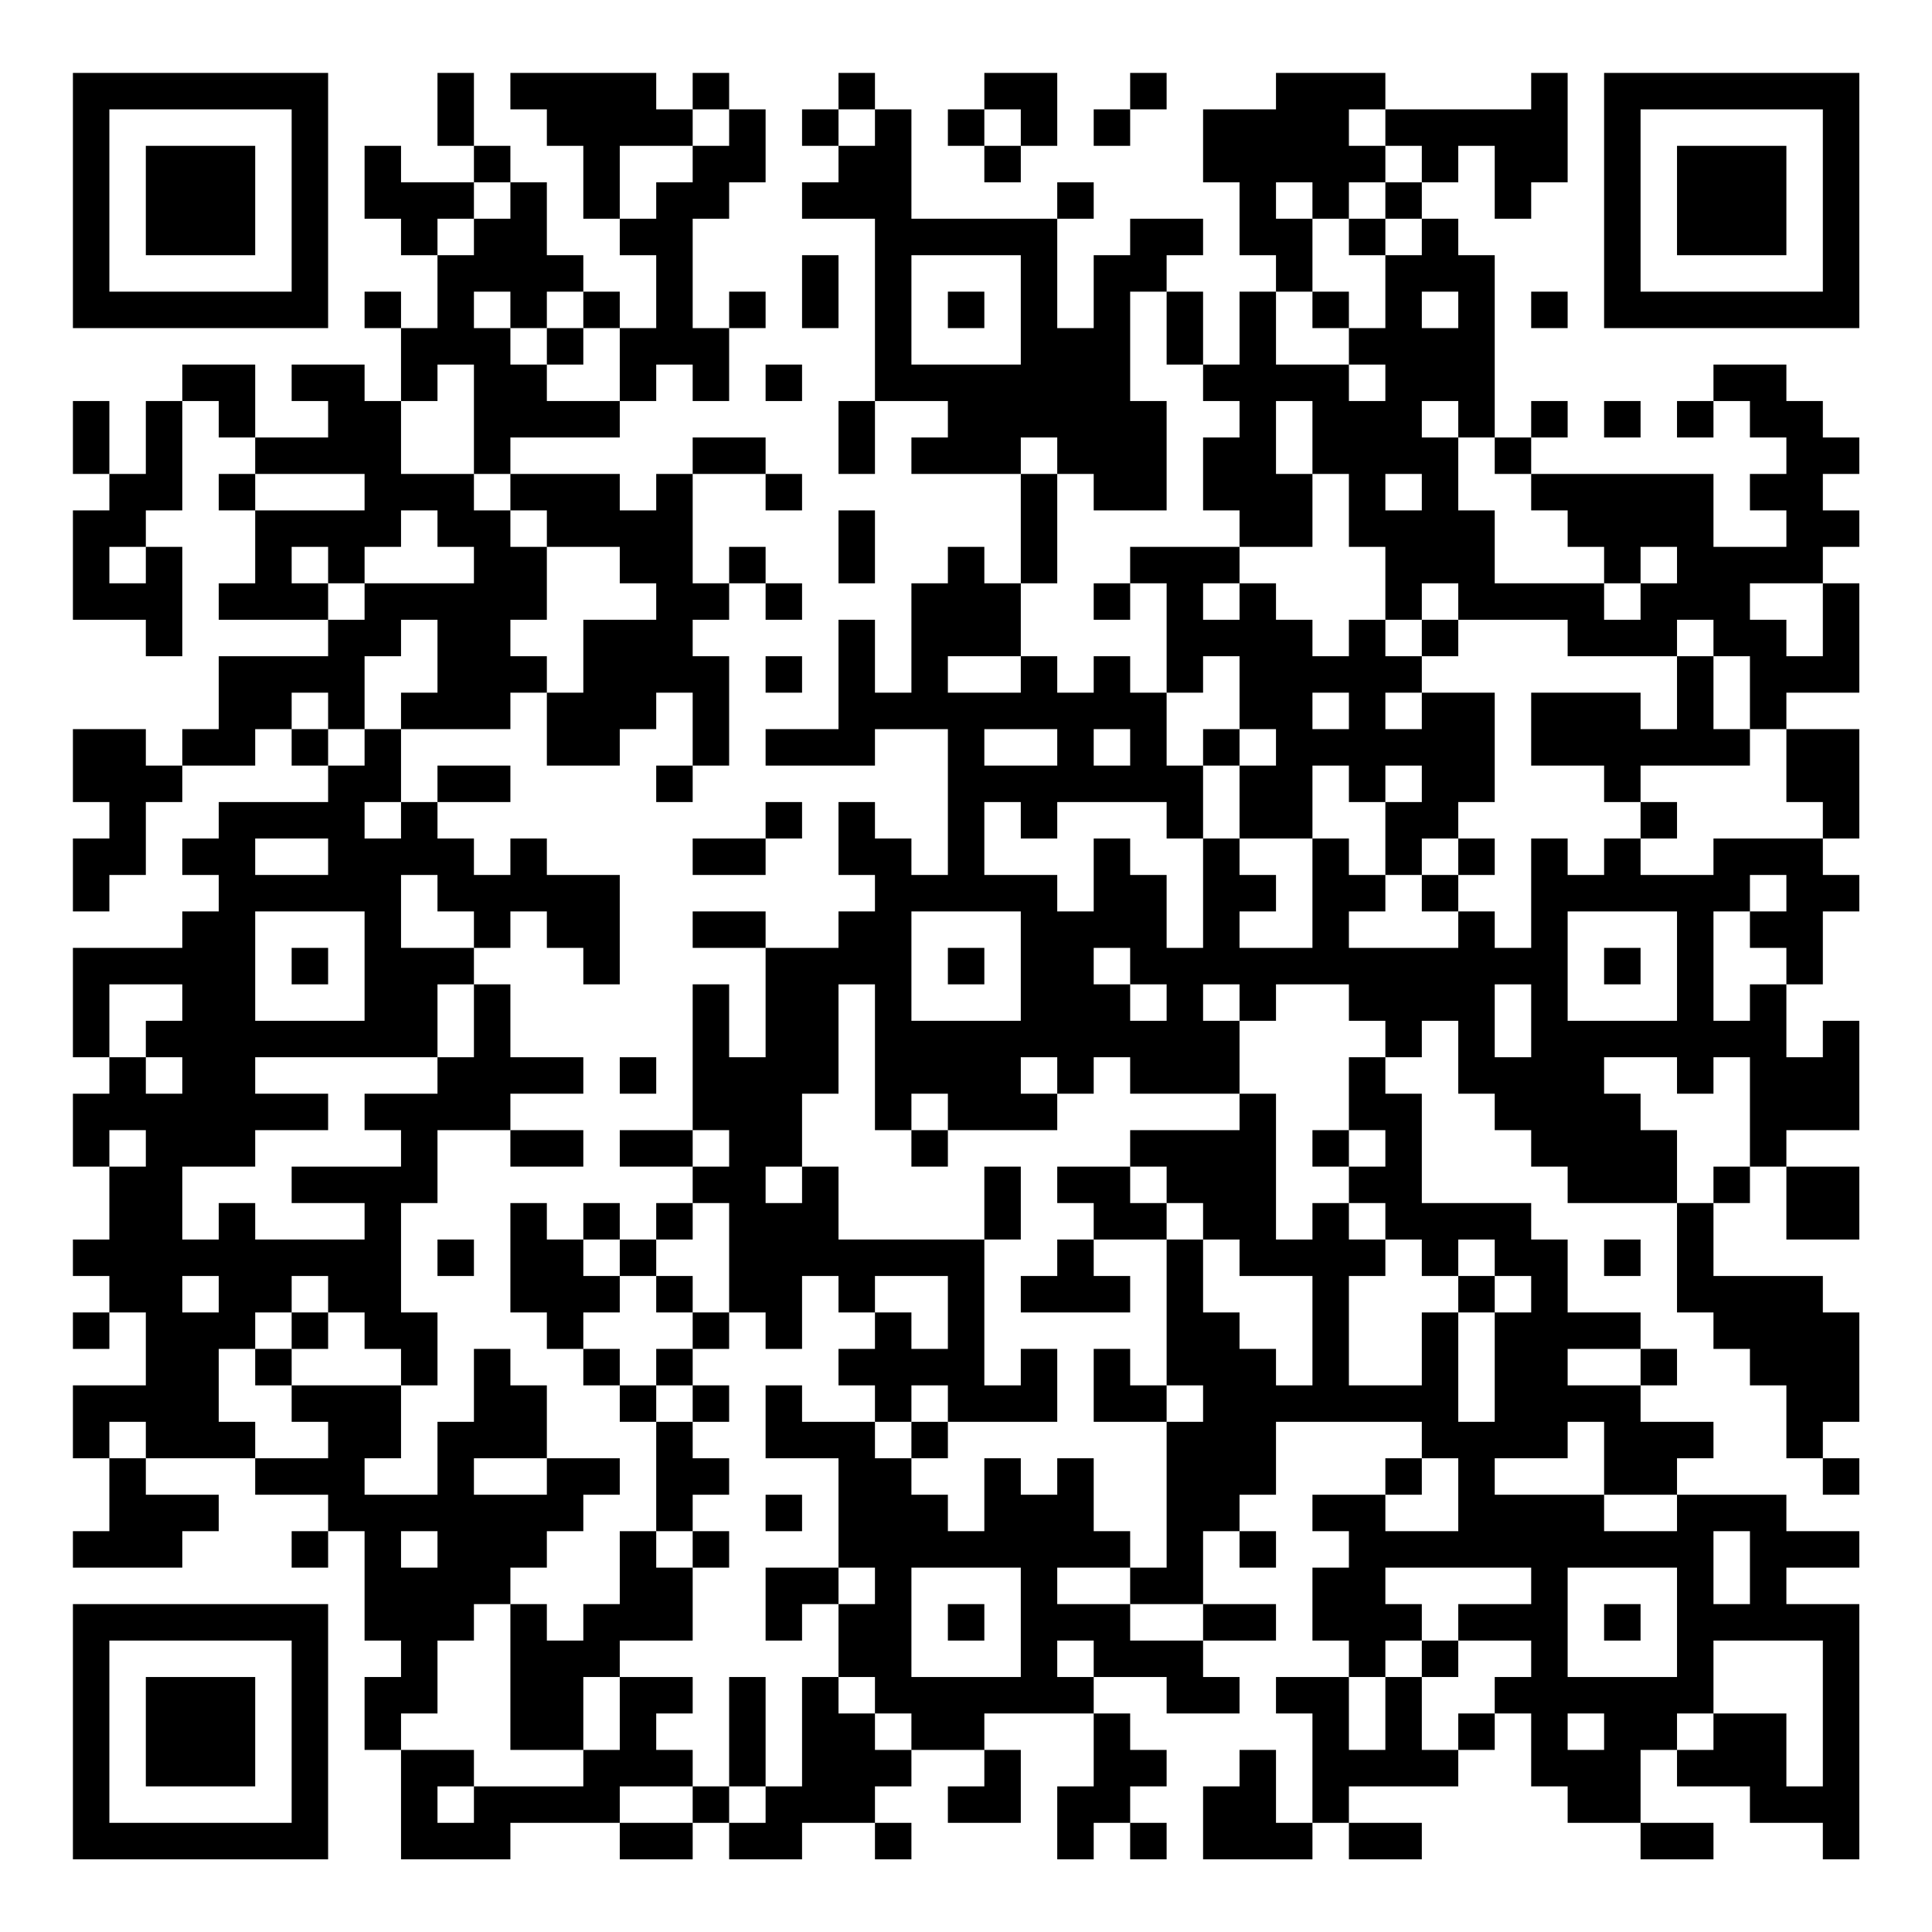 <?xml version="1.0" encoding="UTF-8"?>
<svg xmlns="http://www.w3.org/2000/svg" version="1.1" width="200" height="200" viewBox="0 0 200 200"><rect x="0" y="0" width="200" height="200" fill="#ffffff"/><g transform="scale(3.774)"><g transform="translate(2,2)"><path fill-rule="evenodd" d="M10 0L10 2L11 2L11 3L9 3L9 2L8 2L8 4L9 4L9 5L10 5L10 7L9 7L9 6L8 6L8 7L9 7L9 9L8 9L8 8L6 8L6 9L7 9L7 10L5 10L5 8L3 8L3 9L2 9L2 11L1 11L1 9L0 9L0 11L1 11L1 12L0 12L0 15L2 15L2 16L3 16L3 13L2 13L2 12L3 12L3 9L4 9L4 10L5 10L5 11L4 11L4 12L5 12L5 14L4 14L4 15L7 15L7 16L4 16L4 18L3 18L3 19L2 19L2 18L0 18L0 20L1 20L1 21L0 21L0 23L1 23L1 22L2 22L2 20L3 20L3 19L5 19L5 18L6 18L6 19L7 19L7 20L4 20L4 21L3 21L3 22L4 22L4 23L3 23L3 24L0 24L0 27L1 27L1 28L0 28L0 30L1 30L1 32L0 32L0 33L1 33L1 34L0 34L0 35L1 35L1 34L2 34L2 36L0 36L0 38L1 38L1 40L0 40L0 41L3 41L3 40L4 40L4 39L2 39L2 38L5 38L5 39L7 39L7 40L6 40L6 41L7 41L7 40L8 40L8 43L9 43L9 44L8 44L8 46L9 46L9 49L12 49L12 48L15 48L15 49L17 49L17 48L18 48L18 49L20 49L20 48L22 48L22 49L23 49L23 48L22 48L22 47L23 47L23 46L25 46L25 47L24 47L24 48L26 48L26 46L25 46L25 45L28 45L28 47L27 47L27 49L28 49L28 48L29 48L29 49L30 49L30 48L29 48L29 47L30 47L30 46L29 46L29 45L28 45L28 44L30 44L30 45L32 45L32 44L31 44L31 43L33 43L33 42L31 42L31 40L32 40L32 41L33 41L33 40L32 40L32 39L33 39L33 37L37 37L37 38L36 38L36 39L34 39L34 40L35 40L35 41L34 41L34 43L35 43L35 44L33 44L33 45L34 45L34 48L33 48L33 46L32 46L32 47L31 47L31 49L34 49L34 48L35 48L35 49L37 49L37 48L35 48L35 47L38 47L38 46L39 46L39 45L40 45L40 47L41 47L41 48L43 48L43 49L45 49L45 48L43 48L43 46L44 46L44 47L46 47L46 48L48 48L48 49L49 49L49 42L47 42L47 41L49 41L49 40L47 40L47 39L44 39L44 38L45 38L45 37L43 37L43 36L44 36L44 35L43 35L43 34L41 34L41 32L40 32L40 31L37 31L37 28L36 28L36 27L37 27L37 26L38 26L38 28L39 28L39 29L40 29L40 30L41 30L41 31L44 31L44 34L45 34L45 35L46 35L46 36L47 36L47 38L48 38L48 39L49 39L49 38L48 38L48 37L49 37L49 34L48 34L48 33L45 33L45 31L46 31L46 30L47 30L47 32L49 32L49 30L47 30L47 29L49 29L49 26L48 26L48 27L47 27L47 25L48 25L48 23L49 23L49 22L48 22L48 21L49 21L49 18L47 18L47 17L49 17L49 14L48 14L48 13L49 13L49 12L48 12L48 11L49 11L49 10L48 10L48 9L47 9L47 8L45 8L45 9L44 9L44 10L45 10L45 9L46 9L46 10L47 10L47 11L46 11L46 12L47 12L47 13L45 13L45 11L40 11L40 10L41 10L41 9L40 9L40 10L39 10L39 5L38 5L38 4L37 4L37 3L38 3L38 2L39 2L39 4L40 4L40 3L41 3L41 0L40 0L40 1L36 1L36 0L33 0L33 1L31 1L31 3L32 3L32 5L33 5L33 6L32 6L32 8L31 8L31 6L30 6L30 5L31 5L31 4L29 4L29 5L28 5L28 7L27 7L27 4L28 4L28 3L27 3L27 4L23 4L23 1L22 1L22 0L21 0L21 1L20 1L20 2L21 2L21 3L20 3L20 4L22 4L22 9L21 9L21 11L22 11L22 9L24 9L24 10L23 10L23 11L26 11L26 14L25 14L25 13L24 13L24 14L23 14L23 17L22 17L22 15L21 15L21 18L19 18L19 19L22 19L22 18L24 18L24 22L23 22L23 21L22 21L22 20L21 20L21 22L22 22L22 23L21 23L21 24L19 24L19 23L17 23L17 24L19 24L19 27L18 27L18 25L17 25L17 29L15 29L15 30L17 30L17 31L16 31L16 32L15 32L15 31L14 31L14 32L13 32L13 31L12 31L12 34L13 34L13 35L14 35L14 36L15 36L15 37L16 37L16 40L15 40L15 42L14 42L14 43L13 43L13 42L12 42L12 41L13 41L13 40L14 40L14 39L15 39L15 38L13 38L13 36L12 36L12 35L11 35L11 37L10 37L10 39L8 39L8 38L9 38L9 36L10 36L10 34L9 34L9 31L10 31L10 29L12 29L12 30L14 30L14 29L12 29L12 28L14 28L14 27L12 27L12 25L11 25L11 24L12 24L12 23L13 23L13 24L14 24L14 25L15 25L15 22L13 22L13 21L12 21L12 22L11 22L11 21L10 21L10 20L12 20L12 19L10 19L10 20L9 20L9 18L12 18L12 17L13 17L13 19L15 19L15 18L16 18L16 17L17 17L17 19L16 19L16 20L17 20L17 19L18 19L18 16L17 16L17 15L18 15L18 14L19 14L19 15L20 15L20 14L19 14L19 13L18 13L18 14L17 14L17 11L19 11L19 12L20 12L20 11L19 11L19 10L17 10L17 11L16 11L16 12L15 12L15 11L12 11L12 10L15 10L15 9L16 9L16 8L17 8L17 9L18 9L18 7L19 7L19 6L18 6L18 7L17 7L17 4L18 4L18 3L19 3L19 1L18 1L18 0L17 0L17 1L16 1L16 0L12 0L12 1L13 1L13 2L14 2L14 4L15 4L15 5L16 5L16 7L15 7L15 6L14 6L14 5L13 5L13 3L12 3L12 2L11 2L11 0ZM25 0L25 1L24 1L24 2L25 2L25 3L26 3L26 2L27 2L27 0ZM29 0L29 1L28 1L28 2L29 2L29 1L30 1L30 0ZM17 1L17 2L15 2L15 4L16 4L16 3L17 3L17 2L18 2L18 1ZM21 1L21 2L22 2L22 1ZM25 1L25 2L26 2L26 1ZM35 1L35 2L36 2L36 3L35 3L35 4L34 4L34 3L33 3L33 4L34 4L34 6L33 6L33 8L35 8L35 9L36 9L36 8L35 8L35 7L36 7L36 5L37 5L37 4L36 4L36 3L37 3L37 2L36 2L36 1ZM11 3L11 4L10 4L10 5L11 5L11 4L12 4L12 3ZM35 4L35 5L36 5L36 4ZM20 5L20 7L21 7L21 5ZM23 5L23 8L26 8L26 5ZM11 6L11 7L12 7L12 8L13 8L13 9L15 9L15 7L14 7L14 6L13 6L13 7L12 7L12 6ZM24 6L24 7L25 7L25 6ZM29 6L29 9L30 9L30 12L28 12L28 11L27 11L27 10L26 10L26 11L27 11L27 14L26 14L26 16L24 16L24 17L26 17L26 16L27 16L27 17L28 17L28 16L29 16L29 17L30 17L30 19L31 19L31 21L30 21L30 20L27 20L27 21L26 21L26 20L25 20L25 22L27 22L27 23L28 23L28 21L29 21L29 22L30 22L30 24L31 24L31 21L32 21L32 22L33 22L33 23L32 23L32 24L34 24L34 21L35 21L35 22L36 22L36 23L35 23L35 24L38 24L38 23L39 23L39 24L40 24L40 21L41 21L41 22L42 22L42 21L43 21L43 22L45 22L45 21L48 21L48 20L47 20L47 18L46 18L46 16L45 16L45 15L44 15L44 16L41 16L41 15L38 15L38 14L37 14L37 15L36 15L36 13L35 13L35 11L34 11L34 9L33 9L33 11L34 11L34 13L32 13L32 12L31 12L31 10L32 10L32 9L31 9L31 8L30 8L30 6ZM34 6L34 7L35 7L35 6ZM37 6L37 7L38 7L38 6ZM40 6L40 7L41 7L41 6ZM13 7L13 8L14 8L14 7ZM10 8L10 9L9 9L9 11L11 11L11 12L12 12L12 13L13 13L13 15L12 15L12 16L13 16L13 17L14 17L14 15L16 15L16 14L15 14L15 13L13 13L13 12L12 12L12 11L11 11L11 8ZM19 8L19 9L20 9L20 8ZM37 9L37 10L38 10L38 12L39 12L39 14L42 14L42 15L43 15L43 14L44 14L44 13L43 13L43 14L42 14L42 13L41 13L41 12L40 12L40 11L39 11L39 10L38 10L38 9ZM42 9L42 10L43 10L43 9ZM5 11L5 12L8 12L8 11ZM36 11L36 12L37 12L37 11ZM9 12L9 13L8 13L8 14L7 14L7 13L6 13L6 14L7 14L7 15L8 15L8 14L11 14L11 13L10 13L10 12ZM21 12L21 14L22 14L22 12ZM1 13L1 14L2 14L2 13ZM29 13L29 14L28 14L28 15L29 15L29 14L30 14L30 17L31 17L31 16L32 16L32 18L31 18L31 19L32 19L32 21L34 21L34 19L35 19L35 20L36 20L36 22L37 22L37 23L38 23L38 22L39 22L39 21L38 21L38 20L39 20L39 17L37 17L37 16L38 16L38 15L37 15L37 16L36 16L36 15L35 15L35 16L34 16L34 15L33 15L33 14L32 14L32 13ZM31 14L31 15L32 15L32 14ZM46 14L46 15L47 15L47 16L48 16L48 14ZM9 15L9 16L8 16L8 18L7 18L7 17L6 17L6 18L7 18L7 19L8 19L8 18L9 18L9 17L10 17L10 15ZM19 16L19 17L20 17L20 16ZM44 16L44 18L43 18L43 17L40 17L40 19L42 19L42 20L43 20L43 21L44 21L44 20L43 20L43 19L46 19L46 18L45 18L45 16ZM34 17L34 18L35 18L35 17ZM36 17L36 18L37 18L37 17ZM25 18L25 19L27 19L27 18ZM28 18L28 19L29 19L29 18ZM32 18L32 19L33 19L33 18ZM36 19L36 20L37 20L37 19ZM8 20L8 21L9 21L9 20ZM19 20L19 21L17 21L17 22L19 22L19 21L20 21L20 20ZM5 21L5 22L7 22L7 21ZM37 21L37 22L38 22L38 21ZM9 22L9 24L11 24L11 23L10 23L10 22ZM46 22L46 23L45 23L45 26L46 26L46 25L47 25L47 24L46 24L46 23L47 23L47 22ZM5 23L5 26L8 26L8 23ZM23 23L23 26L26 26L26 23ZM41 23L41 26L44 26L44 23ZM6 24L6 25L7 25L7 24ZM24 24L24 25L25 25L25 24ZM28 24L28 25L29 25L29 26L30 26L30 25L29 25L29 24ZM42 24L42 25L43 25L43 24ZM1 25L1 27L2 27L2 28L3 28L3 27L2 27L2 26L3 26L3 25ZM10 25L10 27L5 27L5 28L7 28L7 29L5 29L5 30L3 30L3 32L4 32L4 31L5 31L5 32L8 32L8 31L6 31L6 30L9 30L9 29L8 29L8 28L10 28L10 27L11 27L11 25ZM21 25L21 28L20 28L20 30L19 30L19 31L20 31L20 30L21 30L21 32L25 32L25 36L26 36L26 35L27 35L27 37L24 37L24 36L23 36L23 37L22 37L22 36L21 36L21 35L22 35L22 34L23 34L23 35L24 35L24 33L22 33L22 34L21 34L21 33L20 33L20 35L19 35L19 34L18 34L18 31L17 31L17 32L16 32L16 33L15 33L15 32L14 32L14 33L15 33L15 34L14 34L14 35L15 35L15 36L16 36L16 37L17 37L17 38L18 38L18 39L17 39L17 40L16 40L16 41L17 41L17 43L15 43L15 44L14 44L14 46L12 46L12 42L11 42L11 43L10 43L10 45L9 45L9 46L11 46L11 47L10 47L10 48L11 48L11 47L14 47L14 46L15 46L15 44L17 44L17 45L16 45L16 46L17 46L17 47L15 47L15 48L17 48L17 47L18 47L18 48L19 48L19 47L20 47L20 44L21 44L21 45L22 45L22 46L23 46L23 45L22 45L22 44L21 44L21 42L22 42L22 41L21 41L21 38L19 38L19 36L20 36L20 37L22 37L22 38L23 38L23 39L24 39L24 40L25 40L25 38L26 38L26 39L27 39L27 38L28 38L28 40L29 40L29 41L27 41L27 42L29 42L29 43L31 43L31 42L29 42L29 41L30 41L30 37L31 37L31 36L30 36L30 32L31 32L31 34L32 34L32 35L33 35L33 36L34 36L34 33L32 33L32 32L31 32L31 31L30 31L30 30L29 30L29 29L32 29L32 28L33 28L33 32L34 32L34 31L35 31L35 32L36 32L36 33L35 33L35 36L37 36L37 34L38 34L38 37L39 37L39 34L40 34L40 33L39 33L39 32L38 32L38 33L37 33L37 32L36 32L36 31L35 31L35 30L36 30L36 29L35 29L35 27L36 27L36 26L35 26L35 25L33 25L33 26L32 26L32 25L31 25L31 26L32 26L32 28L29 28L29 27L28 27L28 28L27 28L27 27L26 27L26 28L27 28L27 29L24 29L24 28L23 28L23 29L22 29L22 25ZM39 25L39 27L40 27L40 25ZM15 27L15 28L16 28L16 27ZM42 27L42 28L43 28L43 29L44 29L44 31L45 31L45 30L46 30L46 27L45 27L45 28L44 28L44 27ZM1 29L1 30L2 30L2 29ZM17 29L17 30L18 30L18 29ZM23 29L23 30L24 30L24 29ZM34 29L34 30L35 30L35 29ZM25 30L25 32L26 32L26 30ZM27 30L27 31L28 31L28 32L27 32L27 33L26 33L26 34L29 34L29 33L28 33L28 32L30 32L30 31L29 31L29 30ZM10 32L10 33L11 33L11 32ZM42 32L42 33L43 33L43 32ZM3 33L3 34L4 34L4 33ZM6 33L6 34L5 34L5 35L4 35L4 37L5 37L5 38L7 38L7 37L6 37L6 36L9 36L9 35L8 35L8 34L7 34L7 33ZM16 33L16 34L17 34L17 35L16 35L16 36L17 36L17 37L18 37L18 36L17 36L17 35L18 35L18 34L17 34L17 33ZM38 33L38 34L39 34L39 33ZM6 34L6 35L5 35L5 36L6 36L6 35L7 35L7 34ZM28 35L28 37L30 37L30 36L29 36L29 35ZM41 35L41 36L43 36L43 35ZM1 37L1 38L2 38L2 37ZM23 37L23 38L24 38L24 37ZM41 37L41 38L39 38L39 39L42 39L42 40L44 40L44 39L42 39L42 37ZM11 38L11 39L13 39L13 38ZM37 38L37 39L36 39L36 40L38 40L38 38ZM19 39L19 40L20 40L20 39ZM9 40L9 41L10 41L10 40ZM17 40L17 41L18 41L18 40ZM45 40L45 42L46 42L46 40ZM19 41L19 43L20 43L20 42L21 42L21 41ZM23 41L23 44L26 44L26 41ZM36 41L36 42L37 42L37 43L36 43L36 44L35 44L35 46L36 46L36 44L37 44L37 46L38 46L38 45L39 45L39 44L40 44L40 43L38 43L38 42L40 42L40 41ZM41 41L41 44L44 44L44 41ZM24 42L24 43L25 43L25 42ZM42 42L42 43L43 43L43 42ZM27 43L27 44L28 44L28 43ZM37 43L37 44L38 44L38 43ZM45 43L45 45L44 45L44 46L45 46L45 45L47 45L47 47L48 47L48 43ZM18 44L18 47L19 47L19 44ZM41 45L41 46L42 46L42 45ZM0 0L0 7L7 7L7 0ZM1 1L1 6L6 6L6 1ZM2 2L2 5L5 5L5 2ZM42 0L42 7L49 7L49 0ZM43 1L43 6L48 6L48 1ZM44 2L44 5L47 5L47 2ZM0 42L0 49L7 49L7 42ZM1 43L1 48L6 48L6 43ZM2 44L2 47L5 47L5 44Z" fill="#000000"/></g></g></svg>

